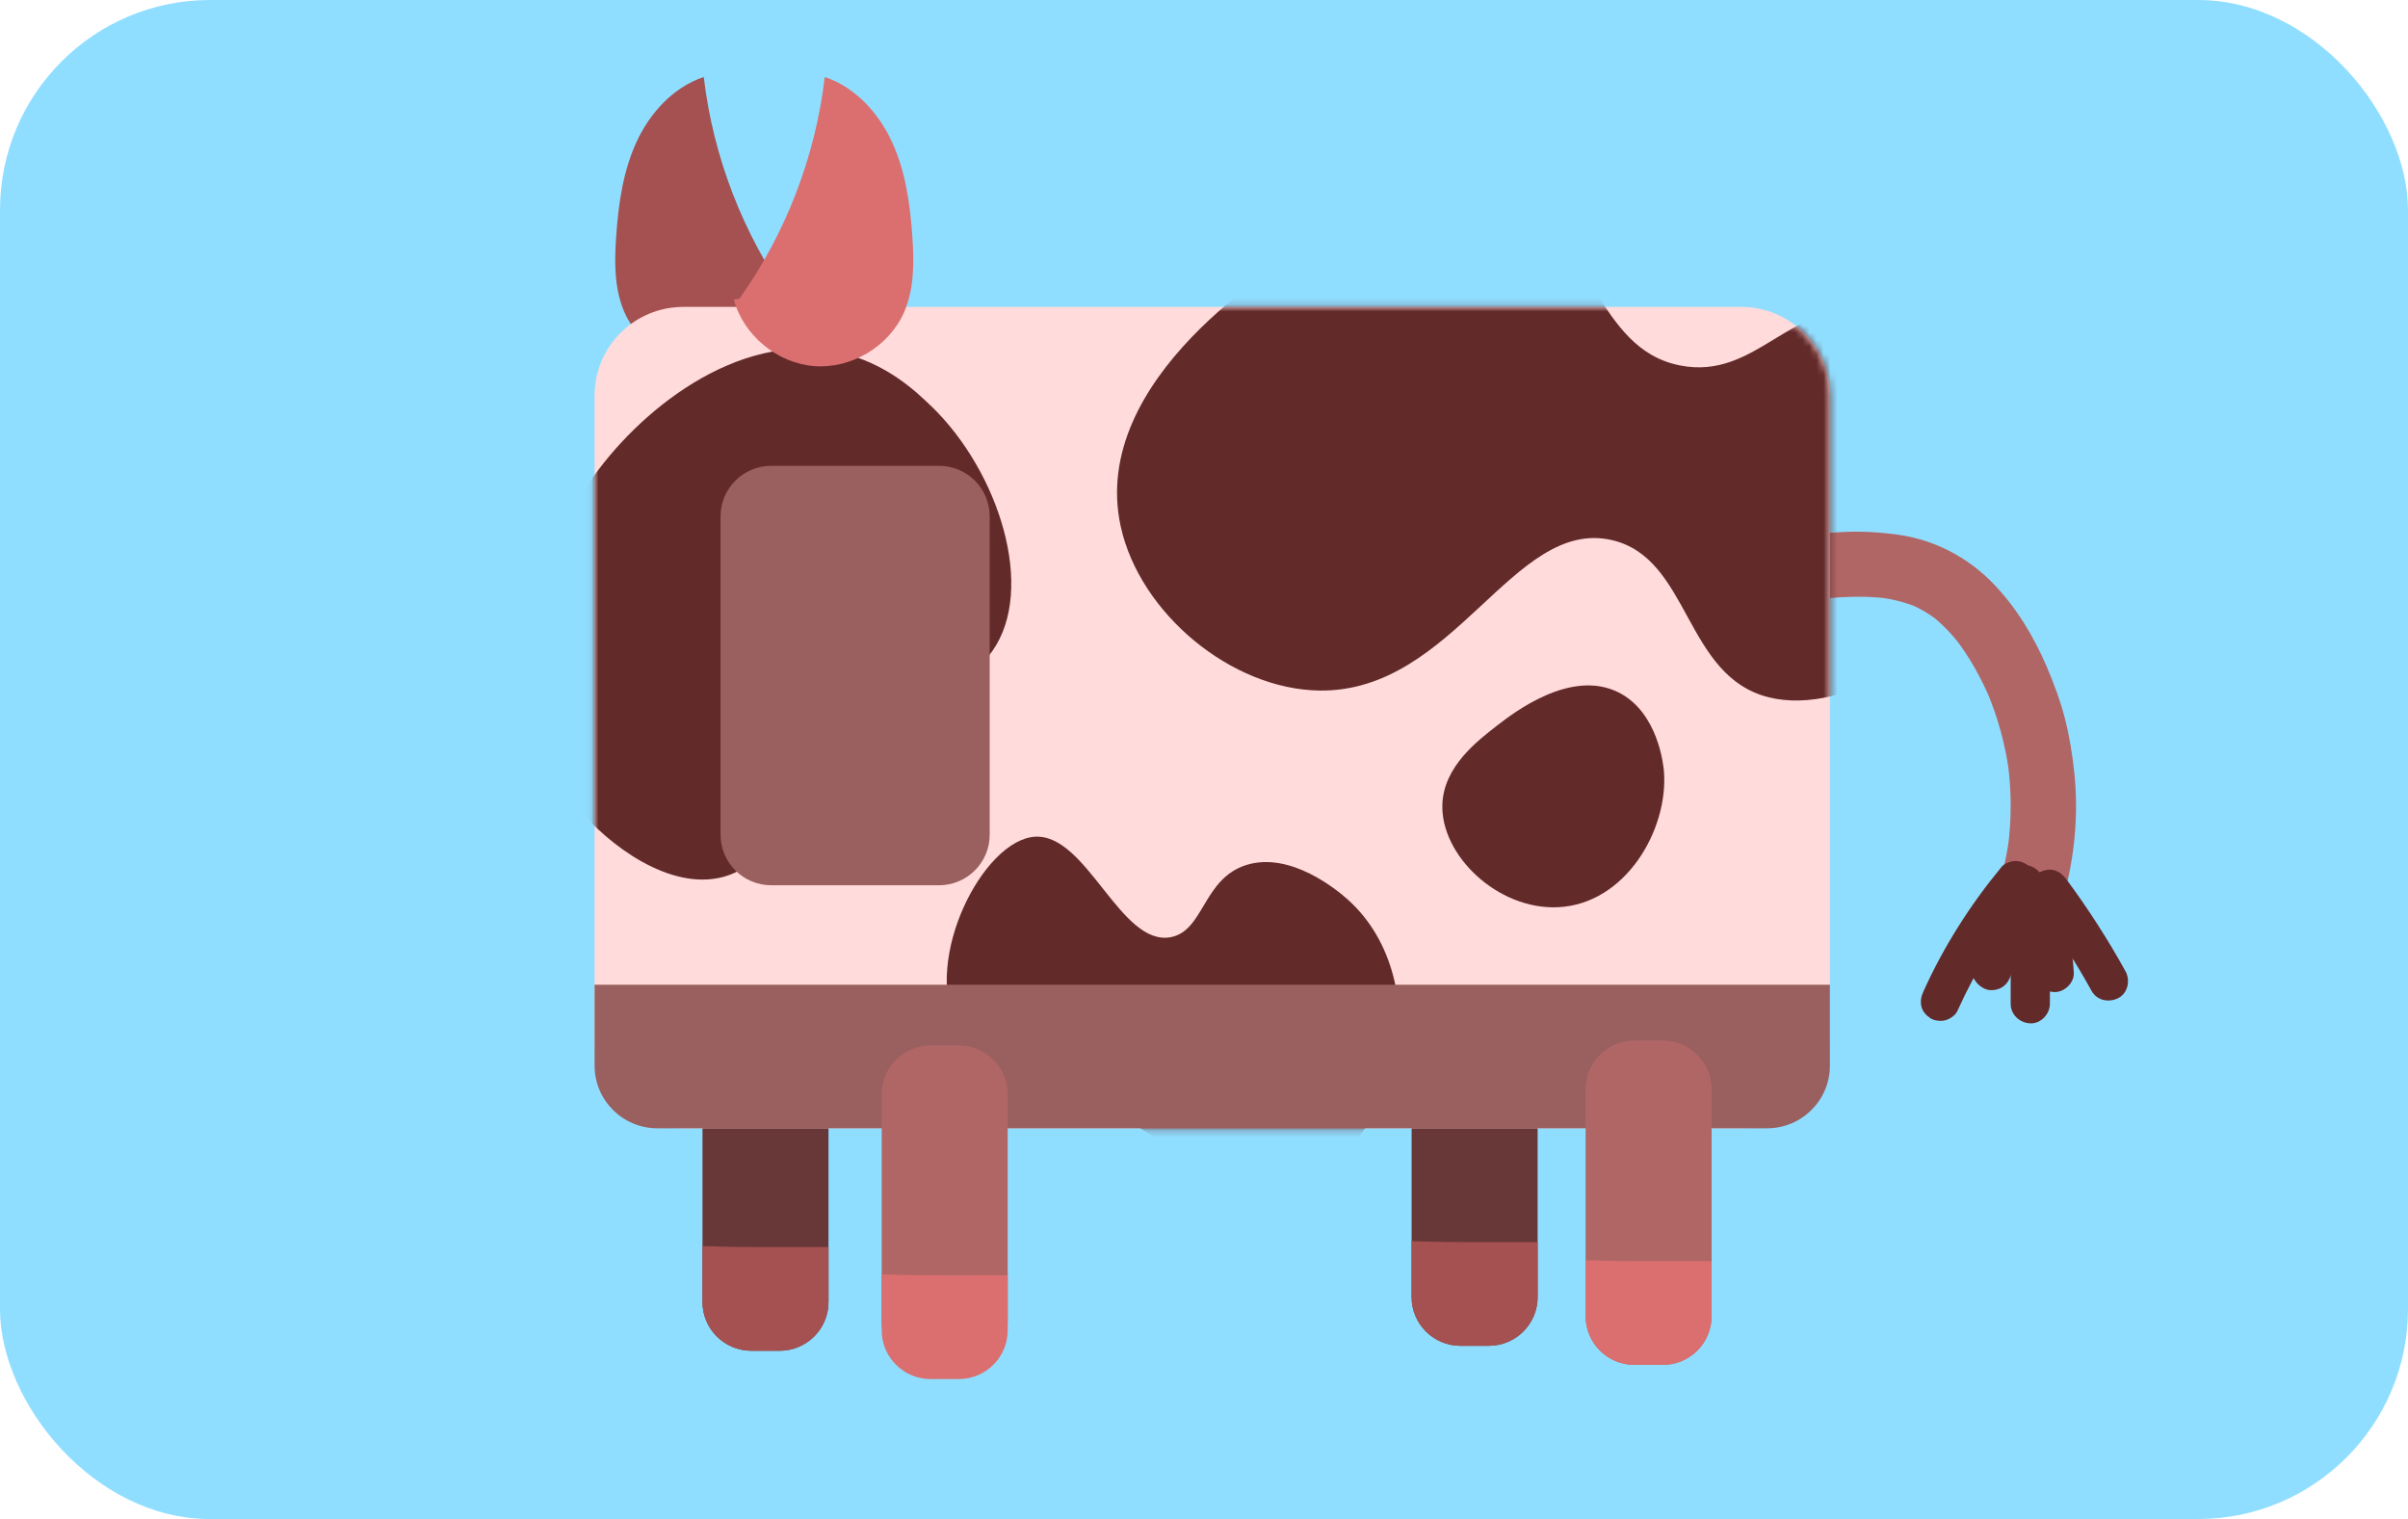 <svg width="344" height="217" viewBox="0 0 344 217" fill="none" xmlns="http://www.w3.org/2000/svg">
<rect width="344" height="217" rx="30" fill="#90DEFF"/>
<g clip-path="url(#clip0_247_3)">
<path d="M112.755 42.71C106.117 33.378 101.874 22.366 100.537 11C96.17 12.453 92.82 16.152 90.907 20.328C88.995 24.504 88.349 29.142 88.028 33.721C87.77 37.394 87.729 41.216 89.2 44.595C91.322 49.46 96.712 52.701 102.016 52.302C107.32 51.904 112.164 47.899 113.535 42.773" fill="#A55151"/>
<path d="M256.366 76.651C258.678 76.371 260.994 76.107 263.324 75.995C265.988 75.868 268.591 76.021 271.232 76.397C276.36 77.124 281.085 79.597 284.69 83.3C288.007 86.709 290.547 90.919 292.407 95.273C293.43 97.676 294.338 100.105 294.988 102.635C295.638 105.164 296.052 107.764 296.329 110.365C296.9 115.77 296.471 121.306 295.201 126.588C294.932 127.702 294.035 128.801 293.057 129.371C292.078 129.941 290.58 130.202 289.46 129.841C286.987 129.043 285.586 126.652 286.199 124.111C286.542 122.684 286.811 121.243 287.013 119.786L286.845 121.023C287.375 117.07 287.364 113.066 286.845 109.113L287.013 110.35C286.475 106.401 285.426 102.534 283.879 98.857L284.35 99.971C283.016 96.834 281.343 93.817 279.251 91.12L279.98 92.062C278.766 90.509 277.402 89.082 275.841 87.871L276.786 88.598C275.561 87.663 274.239 86.888 272.816 86.288L273.932 86.757C272.199 86.042 270.376 85.595 268.52 85.342L269.76 85.51C265.304 84.932 260.803 85.428 256.369 85.964C255.264 86.098 253.818 85.349 253.068 84.601C252.257 83.792 251.648 82.466 251.7 81.307C251.753 80.149 252.152 78.853 253.068 78.014L254.013 77.288C254.741 76.867 255.525 76.654 256.369 76.651H256.366Z" fill="#B16666"/>
<path d="M107.339 146.627H111.373C115.23 146.627 118.357 149.746 118.357 153.593V185.996C118.357 189.843 115.23 192.962 111.373 192.962H107.339C103.481 192.962 100.354 189.843 100.354 185.996V153.593C100.354 149.746 103.481 146.627 107.339 146.627Z" fill="#683737"/>
<path d="M208.644 145.919H212.678C216.536 145.919 219.663 149.038 219.663 152.885V185.288C219.663 189.135 216.536 192.254 212.678 192.254H208.644C204.787 192.254 201.659 189.135 201.659 185.288V152.885C201.659 149.038 204.787 145.919 208.644 145.919Z" fill="#683737"/>
<path d="M97.623 43.842H248.734C255.738 43.842 261.415 49.505 261.415 56.49V148.53C261.415 155.515 255.738 161.178 248.734 161.178H97.623C90.62 161.178 84.942 155.515 84.942 148.53V56.49C84.942 49.505 90.62 43.842 97.623 43.842Z" fill="#FFDBDB"/>
<mask id="mask0_247_3" style="mask-type:luminance" maskUnits="userSpaceOnUse" x="84" y="43" width="178" height="119">
<path d="M97.624 43.842H248.735C255.739 43.842 261.416 49.505 261.416 56.489V148.53C261.416 155.515 255.739 161.178 248.735 161.178H97.624C90.621 161.178 84.943 155.515 84.943 148.53V56.489C84.943 49.505 90.621 43.842 97.624 43.842Z" fill="white"/>
</mask>
<g mask="url(#mask0_247_3)">
<path d="M185.587 36.071C183.021 37.602 155.478 54.023 160.098 75.183C162.806 87.596 175.902 98.499 188.53 98.648C207.789 98.876 216.104 73.98 230.197 77.139C241.492 79.668 240.554 96.644 252.746 99.628C263.574 102.281 280.289 92.796 283.629 77.139C286.792 62.312 276.845 47.213 266.473 44.87C256.033 42.512 250.968 54.392 240.001 52.205C227.769 49.765 228.165 33.81 214.512 29.228C203.352 25.48 191.821 32.357 185.591 36.071H185.587Z" fill="#632A2A"/>
<path d="M133.003 57.983C142.789 67.419 147.985 84.183 141.777 92.982C137.735 98.712 132.846 95.407 123.68 101.733C110.756 110.648 112.422 122.766 103.39 125.251C95.651 127.378 86.795 120.576 82.551 115.409C71.962 102.5 75.447 81.84 84.195 68.924C91.008 58.866 105.314 47.154 119.836 50.331C126.586 51.807 130.885 55.953 132.995 57.987L133.003 57.983Z" fill="#632A2A"/>
<path d="M237.702 110.145C238.389 118.463 232.252 129.177 222.529 129.602C213.938 129.974 205.792 122.177 206.053 114.902C206.247 109.556 210.928 105.928 213.856 103.659C216.206 101.837 224.382 95.501 231.199 98.902C236.895 101.744 237.638 109.389 237.702 110.145Z" fill="#632A2A"/>
<path d="M167.523 164.262C149.609 151.47 140.458 154.696 136.626 146.72C131.841 136.77 140.462 120.054 147.801 119.533C155.257 119 160.053 135.261 167.262 133.875C172.031 132.959 171.841 125.467 178.109 123.548C184.387 121.626 191.047 127.169 192.523 128.488C199.108 134.363 200.983 143.859 199.298 151.533C197.024 161.889 187.753 171.273 179.177 170.916C175.117 170.748 173.451 168.49 167.527 164.258L167.523 164.262Z" fill="#632A2A"/>
</g>
<path d="M261.415 140.67H84.942V152.237C84.942 157.173 88.961 161.181 93.91 161.181H252.447C257.396 161.181 261.415 157.173 261.415 152.237V140.67Z" fill="#9A5F5F"/>
<path d="M110.173 66.544H134.146C138.144 66.544 141.385 69.776 141.385 73.764V119.242C141.385 123.229 138.144 126.462 134.146 126.462H110.173C106.176 126.462 102.935 123.229 102.935 119.242V73.764C102.935 69.776 106.176 66.544 110.173 66.544Z" fill="#9A5F5F"/>
<path d="M105.605 42.71C112.246 33.378 116.489 22.362 117.823 11C122.189 12.453 125.54 16.152 127.452 20.328C129.368 24.504 130.011 29.142 130.332 33.721C130.59 37.394 130.631 41.216 129.159 44.595C127.038 49.46 121.648 52.701 116.344 52.302C111.04 51.904 106.195 47.899 104.824 42.773" fill="#DB6F6F"/>
<path d="M295.204 125.62C298.301 129.807 301.121 134.192 303.642 138.744C304.352 140.022 303.997 141.851 302.637 142.566C301.278 143.282 299.563 142.931 298.805 141.564C296.28 137.012 293.464 132.627 290.367 128.44C289.964 127.892 289.911 126.913 290.083 126.287C290.255 125.661 290.763 124.934 291.372 124.618C292.022 124.275 292.81 124.104 293.531 124.335C294.252 124.566 294.748 125.002 295.204 125.62Z" fill="#632A2A"/>
<path d="M294.45 127.542C295.421 131.264 296.015 135.089 296.257 138.927C296.351 140.387 294.902 141.784 293.456 141.72C291.857 141.65 290.755 140.491 290.655 138.927C290.572 137.608 290.442 136.296 290.27 134.989L290.371 135.73C290.064 133.473 289.624 131.234 289.049 129.028C288.679 127.617 289.515 125.929 291.006 125.59C292.496 125.251 294.057 126.03 294.453 127.542H294.45Z" fill="#632A2A"/>
<path d="M292.843 128.287V143.397C292.843 144.857 291.554 146.258 290.041 146.191C288.529 146.124 287.24 144.961 287.24 143.397V128.287C287.24 126.827 288.529 125.426 290.041 125.493C291.554 125.56 292.843 126.722 292.843 128.287Z" fill="#632A2A"/>
<path d="M291.957 127.14C290.389 131.226 288.816 135.309 287.247 139.396C286.978 140.093 286.627 140.674 285.959 141.065C285.357 141.415 284.472 141.564 283.8 141.348C282.47 140.92 281.282 139.374 281.843 137.909C283.411 133.823 284.984 129.74 286.553 125.653C286.822 124.957 287.173 124.376 287.841 123.984C288.443 123.634 289.328 123.485 290 123.701C291.33 124.13 292.518 125.676 291.957 127.14Z" fill="#632A2A"/>
<path d="M289.914 127.769C289.631 128.112 289.35 128.459 289.07 128.805C288.932 128.98 288.794 129.155 288.656 129.33C288.588 129.42 288.518 129.505 288.45 129.595L288.686 129.293C288.166 129.945 287.677 130.627 287.188 131.305C286.198 132.683 285.253 134.099 284.357 135.54C282.579 138.401 280.995 141.385 279.609 144.455C279.34 145.055 278.541 145.573 277.936 145.74C277.263 145.923 276.371 145.841 275.777 145.457C275.183 145.073 274.652 144.5 274.488 143.788C274.313 143.013 274.447 142.358 274.772 141.635C277.667 135.209 281.465 129.252 285.955 123.817C286.385 123.295 287.289 122.997 287.935 122.997C288.622 122.997 289.444 123.303 289.914 123.817C290.385 124.331 290.77 125.05 290.736 125.791C290.703 126.533 290.411 127.166 289.914 127.766V127.769Z" fill="#632A2A"/>
<path d="M132.939 149.354H136.973C140.831 149.354 143.958 152.472 143.958 156.32V188.722C143.958 192.57 140.831 195.689 136.973 195.689H132.939C129.082 195.689 125.954 192.57 125.954 188.722V156.32C125.954 152.472 129.082 149.354 132.939 149.354Z" fill="#B16666"/>
<path d="M126.511 182.069C132.323 182.27 138.142 182.159 143.958 182.188V190.038C143.958 193.886 140.832 197.004 136.973 197.004H132.939C129.081 197.004 125.954 193.886 125.954 190.038V182.047C126.137 182.054 126.324 182.062 126.507 182.069H126.511Z" fill="#DB6F6F"/>
<path d="M233.499 148.646H237.533C241.39 148.646 244.518 151.765 244.518 155.612V188.015C244.518 191.862 241.39 194.981 237.533 194.981H233.499C229.641 194.981 226.514 191.862 226.514 188.015V155.612C226.514 151.765 229.641 148.646 233.499 148.646Z" fill="#B16666"/>
<path d="M227.07 180.046C232.882 180.247 238.702 180.136 244.518 180.165V188.015C244.518 191.863 241.391 194.981 237.533 194.981H233.499C229.64 194.981 226.514 191.863 226.514 188.015V180.024C226.697 180.031 226.884 180.039 227.067 180.046H227.07Z" fill="#DB6F6F"/>
<path d="M202.212 177.319C208.024 177.52 213.843 177.409 219.659 177.438V185.288C219.659 189.136 216.533 192.254 212.674 192.254H208.64C204.782 192.254 201.656 189.136 201.656 185.288V177.297C201.839 177.304 202.025 177.312 202.208 177.319H202.212Z" fill="#A55151"/>
<path d="M100.91 178.027C106.722 178.228 112.542 178.117 118.357 178.146V185.996C118.357 189.844 115.231 192.962 111.373 192.962H107.339C103.48 192.962 100.354 189.844 100.354 185.996V178.005C100.537 178.012 100.724 178.02 100.907 178.027H100.91Z" fill="#A55151"/>
</g>
<defs>
<clipPath id="clip0_247_3">
<rect width="228" height="186" fill="white" transform="matrix(-1 0 0 1 304 11)"/>
</clipPath>
</defs>
</svg>
